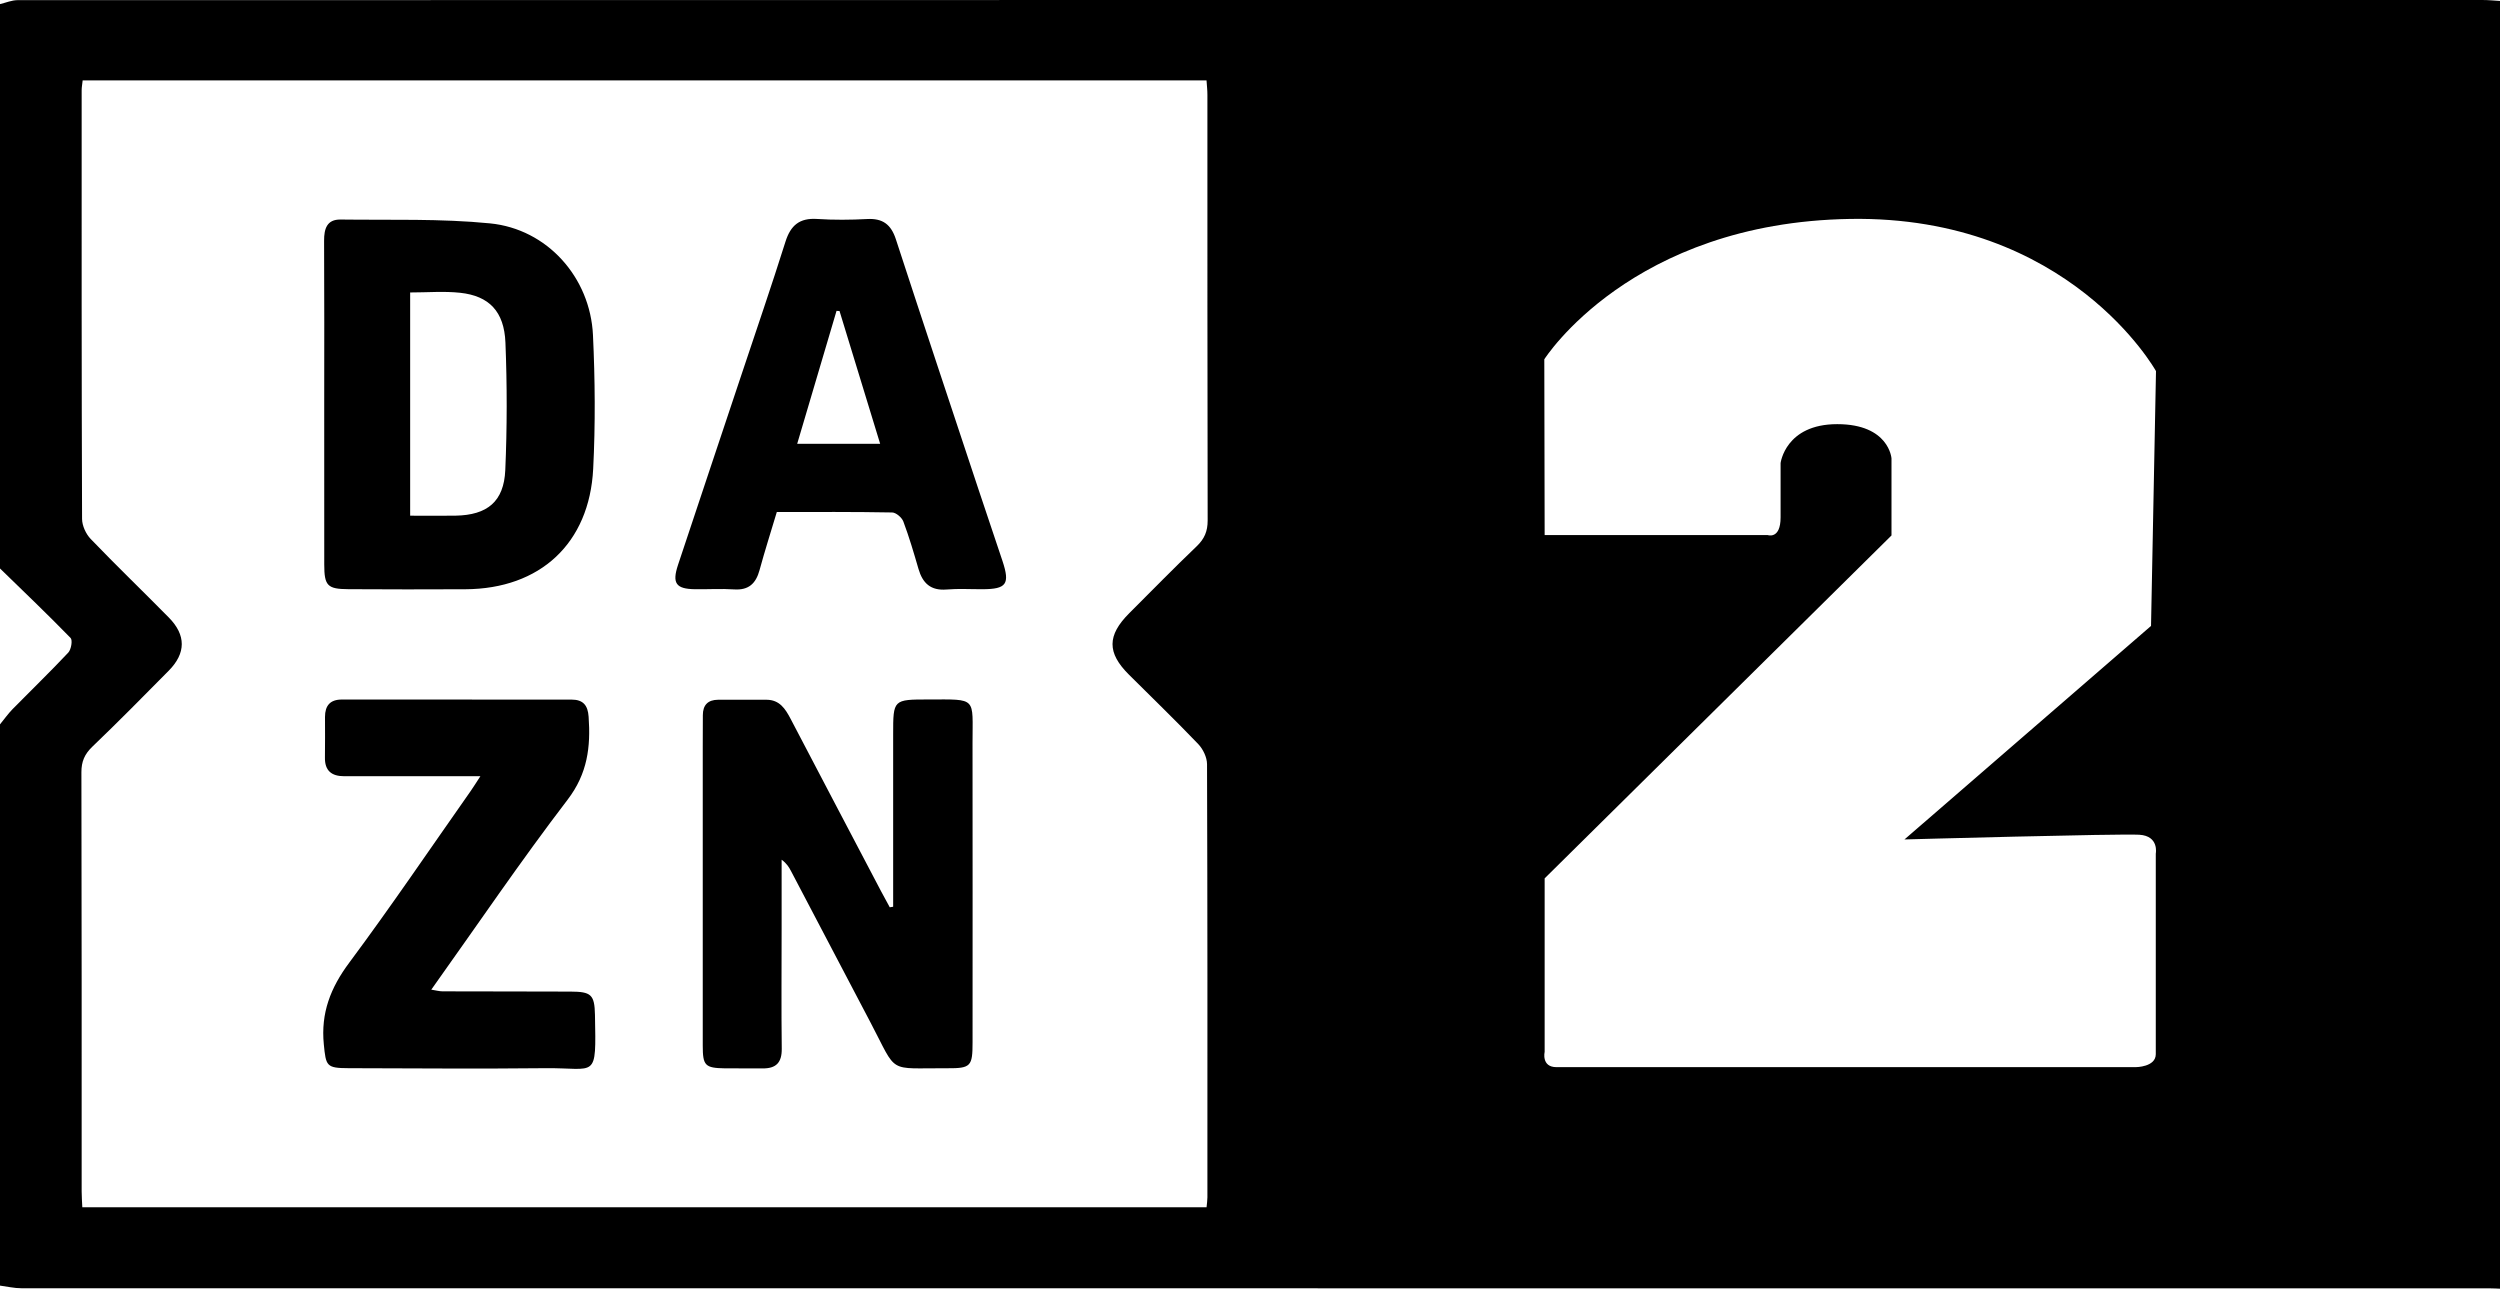 <?xml version="1.0" encoding="UTF-8"?>
<svg width="800" height="412.39" xmlns="http://www.w3.org/2000/svg">
	<path d="M794.53.008C531.56-.002 268.6-.013 5.64.047c-1.88 0-3.76.82-5.64 1.26v180.6c7.57 7.37 15.22 14.67 22.59 22.24.69.71.19 3.68-.74 4.68-5.78 6.16-11.87 12.028-17.79 18.058-1.48 1.51-2.71 3.27-4.06 4.91v179.6c2.27.29 4.55.85 6.82.84 263.4.04 526.79.04 790.19.04 1 0 1.99.069 2.99.109V.304c-1.82-.11-3.65-.299-5.47-.299zM26.45 25.738h359.64c.11 1.72.29 3.18.28 4.66.01 45.39-.03 90.768.08 136.16 0 3.47-1.03 5.87-3.5 8.24-7.33 7.02-14.44 14.271-21.61 21.451-7.08 7.09-7.099 12.64-.109 19.61 7.42 7.4 14.969 14.68 22.209 22.25 1.54 1.61 2.8 4.25 2.81 6.42.16 46.21.13 92.43.12 138.65 0 .96-.16 1.92-.27 3.15H26.34c-.08-1.81-.209-3.422-.209-5.032-.01-44.73.03-89.45-.08-134.17-.01-3.45 1.02-5.809 3.51-8.199 8.29-7.94 16.35-16.13 24.42-24.29 5.56-5.62 5.59-11.4.03-17.04-8.29-8.41-16.81-16.61-24.99-25.13-1.53-1.59-2.75-4.241-2.76-6.411-.17-45.72-.14-91.438-.13-137.16 0-.96.189-1.92.319-3.16zm565.6 44.318c70.2-1.13 97.869 48.7 97.869 48.7l-1.59 81.54-78.9 68.33s68.711-1.89 75.131-1.51 5.29 6.041 5.29 6.041v64.18c0 4.15-6.42 4.15-6.42 4.15H498.07c-4.91 0-3.782-4.91-3.782-4.91v-55.5l110.99-109.73v-24.67s-.759-10.949-17.369-10.949-18.12 12.46-18.12 12.46v17.368c0 7.17-4.15 5.66-4.15 5.66h-71.351l-.11-56.238s27.671-43.792 97.871-44.922z"/>
	<path d="M285.81 290.16v-55.17c0-11.16.01-11.15 11.33-11.16 15.69-.02 14.05-.84 14.07 13.93.04 31.92.02 63.84.01 95.75 0 7.69-.53 8.37-8.07 8.33-19.47-.11-15.76 2.12-24.56-14.59-8.5-16.16-16.97-32.33-25.46-48.5-.67-1.28-1.44-2.51-3.01-3.64v22.05c0 12.8-.12 25.6.04 38.4.06 4.5-1.83 6.4-6.2 6.33-4-.07-8 .05-12-.02-6.36-.11-7.08-.87-7.08-7.27v-95.75c0-3.32.05-6.65.03-9.97-.01-3.29 1.64-4.94 4.88-4.96 5.16-.03 10.33-.01 15.49 0 4.18.01 6.02 2.88 7.71 6.1 9.61 18.39 19.27 36.75 28.92 55.12.92 1.74 1.87 3.46 2.81 5.19.38-.05.74-.11 1.09-.17zM103.75 129.35c0-17.44.06-34.88-.04-52.31-.02-3.85.9-6.85 5.27-6.79 15.96.21 32.01-.34 47.84 1.23 18.29 1.81 32.06 17.28 32.93 35.74.67 14.24.79 28.57.07 42.8-1.21 23.9-17.01 38.42-40.88 38.54-12.48.06-24.97.06-37.45-.02-6.73-.04-7.72-1.11-7.73-7.87-.03-17.11-.01-34.22-.01-51.32zm27.5 35.67c5.25 0 9.9.07 14.54-.01 10.14-.18 15.46-4.49 15.9-14.57.59-13.57.59-27.21.05-40.79-.4-10-5.23-14.96-14.49-15.96-5.2-.56-10.51-.1-16-.1zM248.58 163.84c-1.95 6.52-3.87 12.51-5.52 18.58-1.17 4.29-3.46 6.5-8.17 6.19-4.15-.28-8.33 0-12.49-.06-6.11-.09-7.39-1.89-5.43-7.8 6.79-20.46 13.65-40.91 20.47-61.36 4.67-14 9.47-27.97 13.91-42.05 1.66-5.26 4.53-7.65 10.16-7.27 5.31.35 10.67.3 15.99.02 4.96-.27 7.63 1.74 9.17 6.45 8.69 26.65 17.55 53.25 26.38 79.86 2.56 7.72 5.19 15.41 7.75 23.13 2.44 7.37 1.28 8.99-6.37 9.02-3.83.02-7.69-.23-11.49.09-5.11.43-7.7-2.01-9.03-6.6-1.48-5.1-2.98-10.2-4.84-15.16-.48-1.27-2.34-2.87-3.58-2.89-12.17-.23-24.33-.15-36.91-.15zm33.07-21.82c-4.49-14.66-8.75-28.57-13-42.49-.32-.02-.64-.03-.96-.05-4.17 14.07-8.33 28.15-12.59 42.54zM153.73 248.38h-27.12c-5.5 0-10.99.01-16.49.01-4.02 0-6.23-1.78-6.14-6.02.08-4.32.01-8.64.02-12.96.01-3.59 1.61-5.57 5.43-5.56 24.48.03 48.96.04 73.44.02 3.76 0 5.24 1.84 5.49 5.5.68 9.61-.33 18.16-6.72 26.52-15.02 19.64-28.91 40.14-43.63 60.8 1.55.24 2.58.54 3.62.54 13.66.05 27.31.02 40.97.08 6.54.03 7.66.94 7.79 7.45.39 21.04.58 16.88-15.91 17.06-20.98.23-41.96.05-62.95 0-7.15-.02-7.22-.71-7.91-7.64-.99-10.01 2.15-18.09 8.13-26.11 13.38-17.99 25.96-36.58 38.86-54.93.91-1.31 1.75-2.66 3.12-4.76z"/>
</svg>
